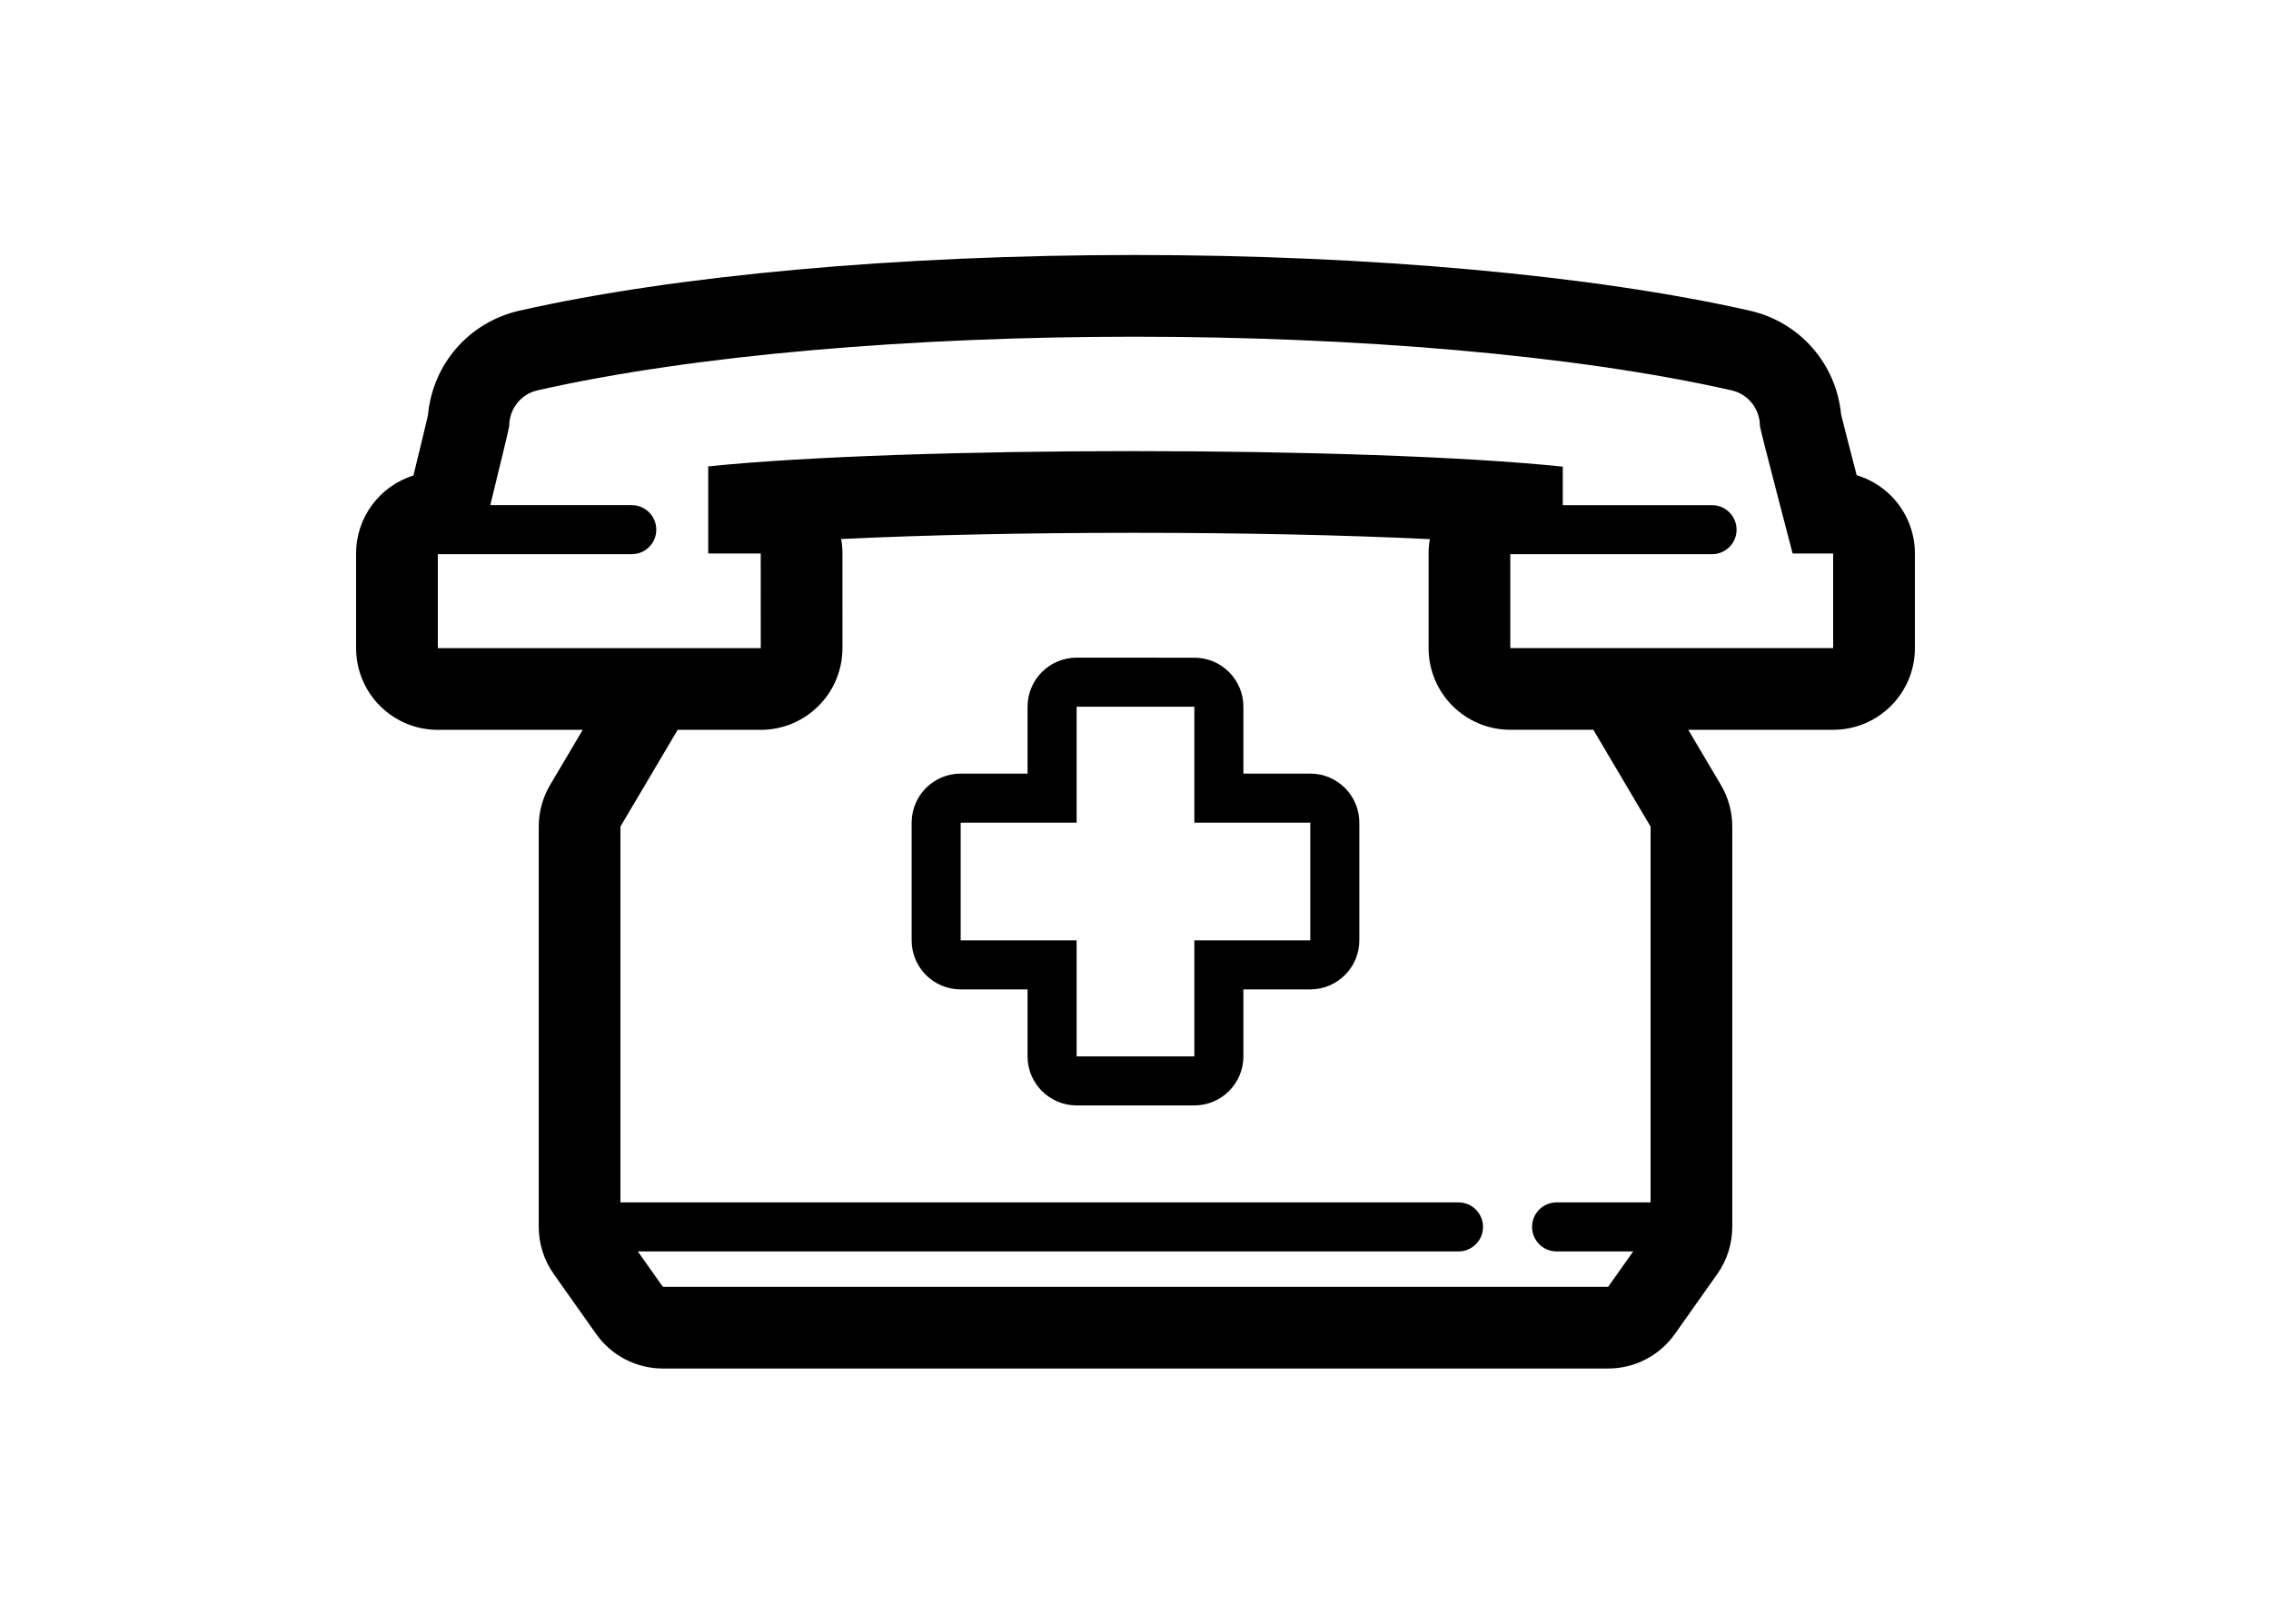 <?xml version="1.0" ?>
<svg xmlns="http://www.w3.org/2000/svg" xmlns:ev="http://www.w3.org/2001/xml-events" xmlns:xlink="http://www.w3.org/1999/xlink" baseProfile="full" enable-background="new 0 0 100 100" height="429px" version="1.1" viewBox="0 0 100 100" width="600px" x="0px" xml:space="preserve" y="0px">
	<defs/>
	<path d="M 60.764,47.649 L 56.645,47.649 L 56.645,43.53 C 56.645,41.863 55.294,40.51 53.627,40.51 L 46.373,40.507 C 45.573,40.507 44.804,40.825 44.237,41.392 C 43.672,41.957 43.352,42.727 43.352,43.527 L 43.352,47.649 L 39.233,47.649 C 37.565,47.649 36.214,49.003 36.214,50.67 L 36.214,57.92 C 36.214,59.59 37.565,60.941 39.233,60.941 L 43.352,60.941 L 43.352,65.066 C 43.352,66.732 44.706,68.086 46.373,68.086 L 53.625,68.086 C 55.293,68.086 56.645,66.732 56.645,65.066 L 56.645,60.941 L 60.766,60.941 C 62.432,60.937 63.785,59.587 63.785,57.92 L 63.785,50.67 C 63.784,49.003 62.432,47.649 60.764,47.649 M 60.764,57.92 L 53.625,57.92 L 53.625,65.066 L 46.373,65.066 L 46.373,57.92 L 39.233,57.92 L 39.233,50.67 L 46.373,50.67 L 46.373,43.527 L 53.625,43.53 L 53.625,50.67 L 60.764,50.67 L 60.764,57.92" fill="#000000"/>
	<path d="M 96.525,30.531 C 95.931,29.937 95.205,29.509 94.414,29.271 C 93.977,27.589 93.609,26.157 93.455,25.527 C 93.157,22.42 90.932,19.846 87.843,19.138 C 78.221,16.957 64.41,15.706 49.942,15.706 C 35.477,15.706 21.663,16.957 12.049,19.137 C 8.938,19.849 6.708,22.445 6.427,25.574 C 6.286,26.186 5.942,27.608 5.531,29.287 C 3.484,29.926 2.0,31.836 2.0,34.092 L 2.0,39.921 C 2.0,42.699 4.253,44.954 7.033,44.954 L 15.957,44.954 L 13.949,48.347 C 13.491,49.123 13.249,50.008 13.249,50.91 L 13.249,75.566 C 13.249,76.605 13.571,77.623 14.172,78.472 L 16.784,82.165 C 17.727,83.499 19.26,84.292 20.893,84.292 L 79.108,84.292 C 80.742,84.292 82.274,83.499 83.217,82.165 L 85.828,78.472 C 86.43,77.622 86.752,76.605 86.752,75.566 L 86.752,50.91 C 86.752,50.008 86.51,49.123 86.051,48.347 L 84.043,44.951 L 92.967,44.951 C 95.747,44.951 98,42.698 98,39.919 L 98,34.092 C 98.0,32.756 97.47,31.476 96.525,30.531 M 81.72,50.91 L 81.72,74.06 L 75.932,74.06 C 75.099,74.06 74.422,74.736 74.422,75.568 C 74.422,76.404 75.099,77.08 75.932,77.08 L 80.651,77.08 L 79.108,79.26 L 20.892,79.26 L 19.35,77.08 L 69.893,77.08 C 70.727,77.08 71.402,76.404 71.402,75.568 C 71.402,74.736 70.727,74.06 69.893,74.06 L 18.28,74.06 L 18.28,50.91 L 21.803,44.954 L 26.921,44.954 C 28.255,44.954 29.536,44.424 30.481,43.477 C 31.424,42.535 31.955,41.253 31.953,39.918 L 31.952,34.09 C 31.952,33.785 31.926,33.487 31.873,33.199 C 37.006,32.953 43.271,32.818 49.885,32.818 C 56.589,32.818 62.936,32.957 68.127,33.208 C 68.075,33.495 68.05,33.789 68.05,34.091 L 68.05,39.918 C 68.05,42.697 70.304,44.95 73.083,44.95 L 78.196,44.95 L 81.72,50.91 M 92.967,39.919 L 73.082,39.919 L 73.082,34.135 L 85.506,34.135 C 86.34,34.135 87.017,33.459 87.017,32.626 C 87.017,31.791 86.34,31.115 85.506,31.115 L 76.315,31.115 L 76.315,28.741 C 70.127,28.103 60.0,27.786 49.885,27.786 C 39.849,27.786 29.827,28.099 23.686,28.726 L 23.686,34.091 L 26.919,34.091 L 26.922,39.92 L 7.033,39.92 L 7.033,34.134 L 18.977,34.134 C 19.81,34.134 20.487,33.458 20.487,32.625 C 20.487,31.79 19.81,31.114 18.977,31.114 L 10.264,31.114 C 10.799,28.931 11.431,26.335 11.43,26.241 C 11.43,25.207 12.13,24.281 13.161,24.045 C 22.882,21.841 36.411,20.739 49.94,20.739 C 63.471,20.739 77.001,21.841 86.719,24.045 C 87.75,24.281 88.455,25.207 88.455,26.241 C 88.455,26.402 90.469,34.093 90.469,34.093 L 92.965,34.091 L 92.965,39.919 L 92.967,39.919" fill="#000000"/>
</svg>
